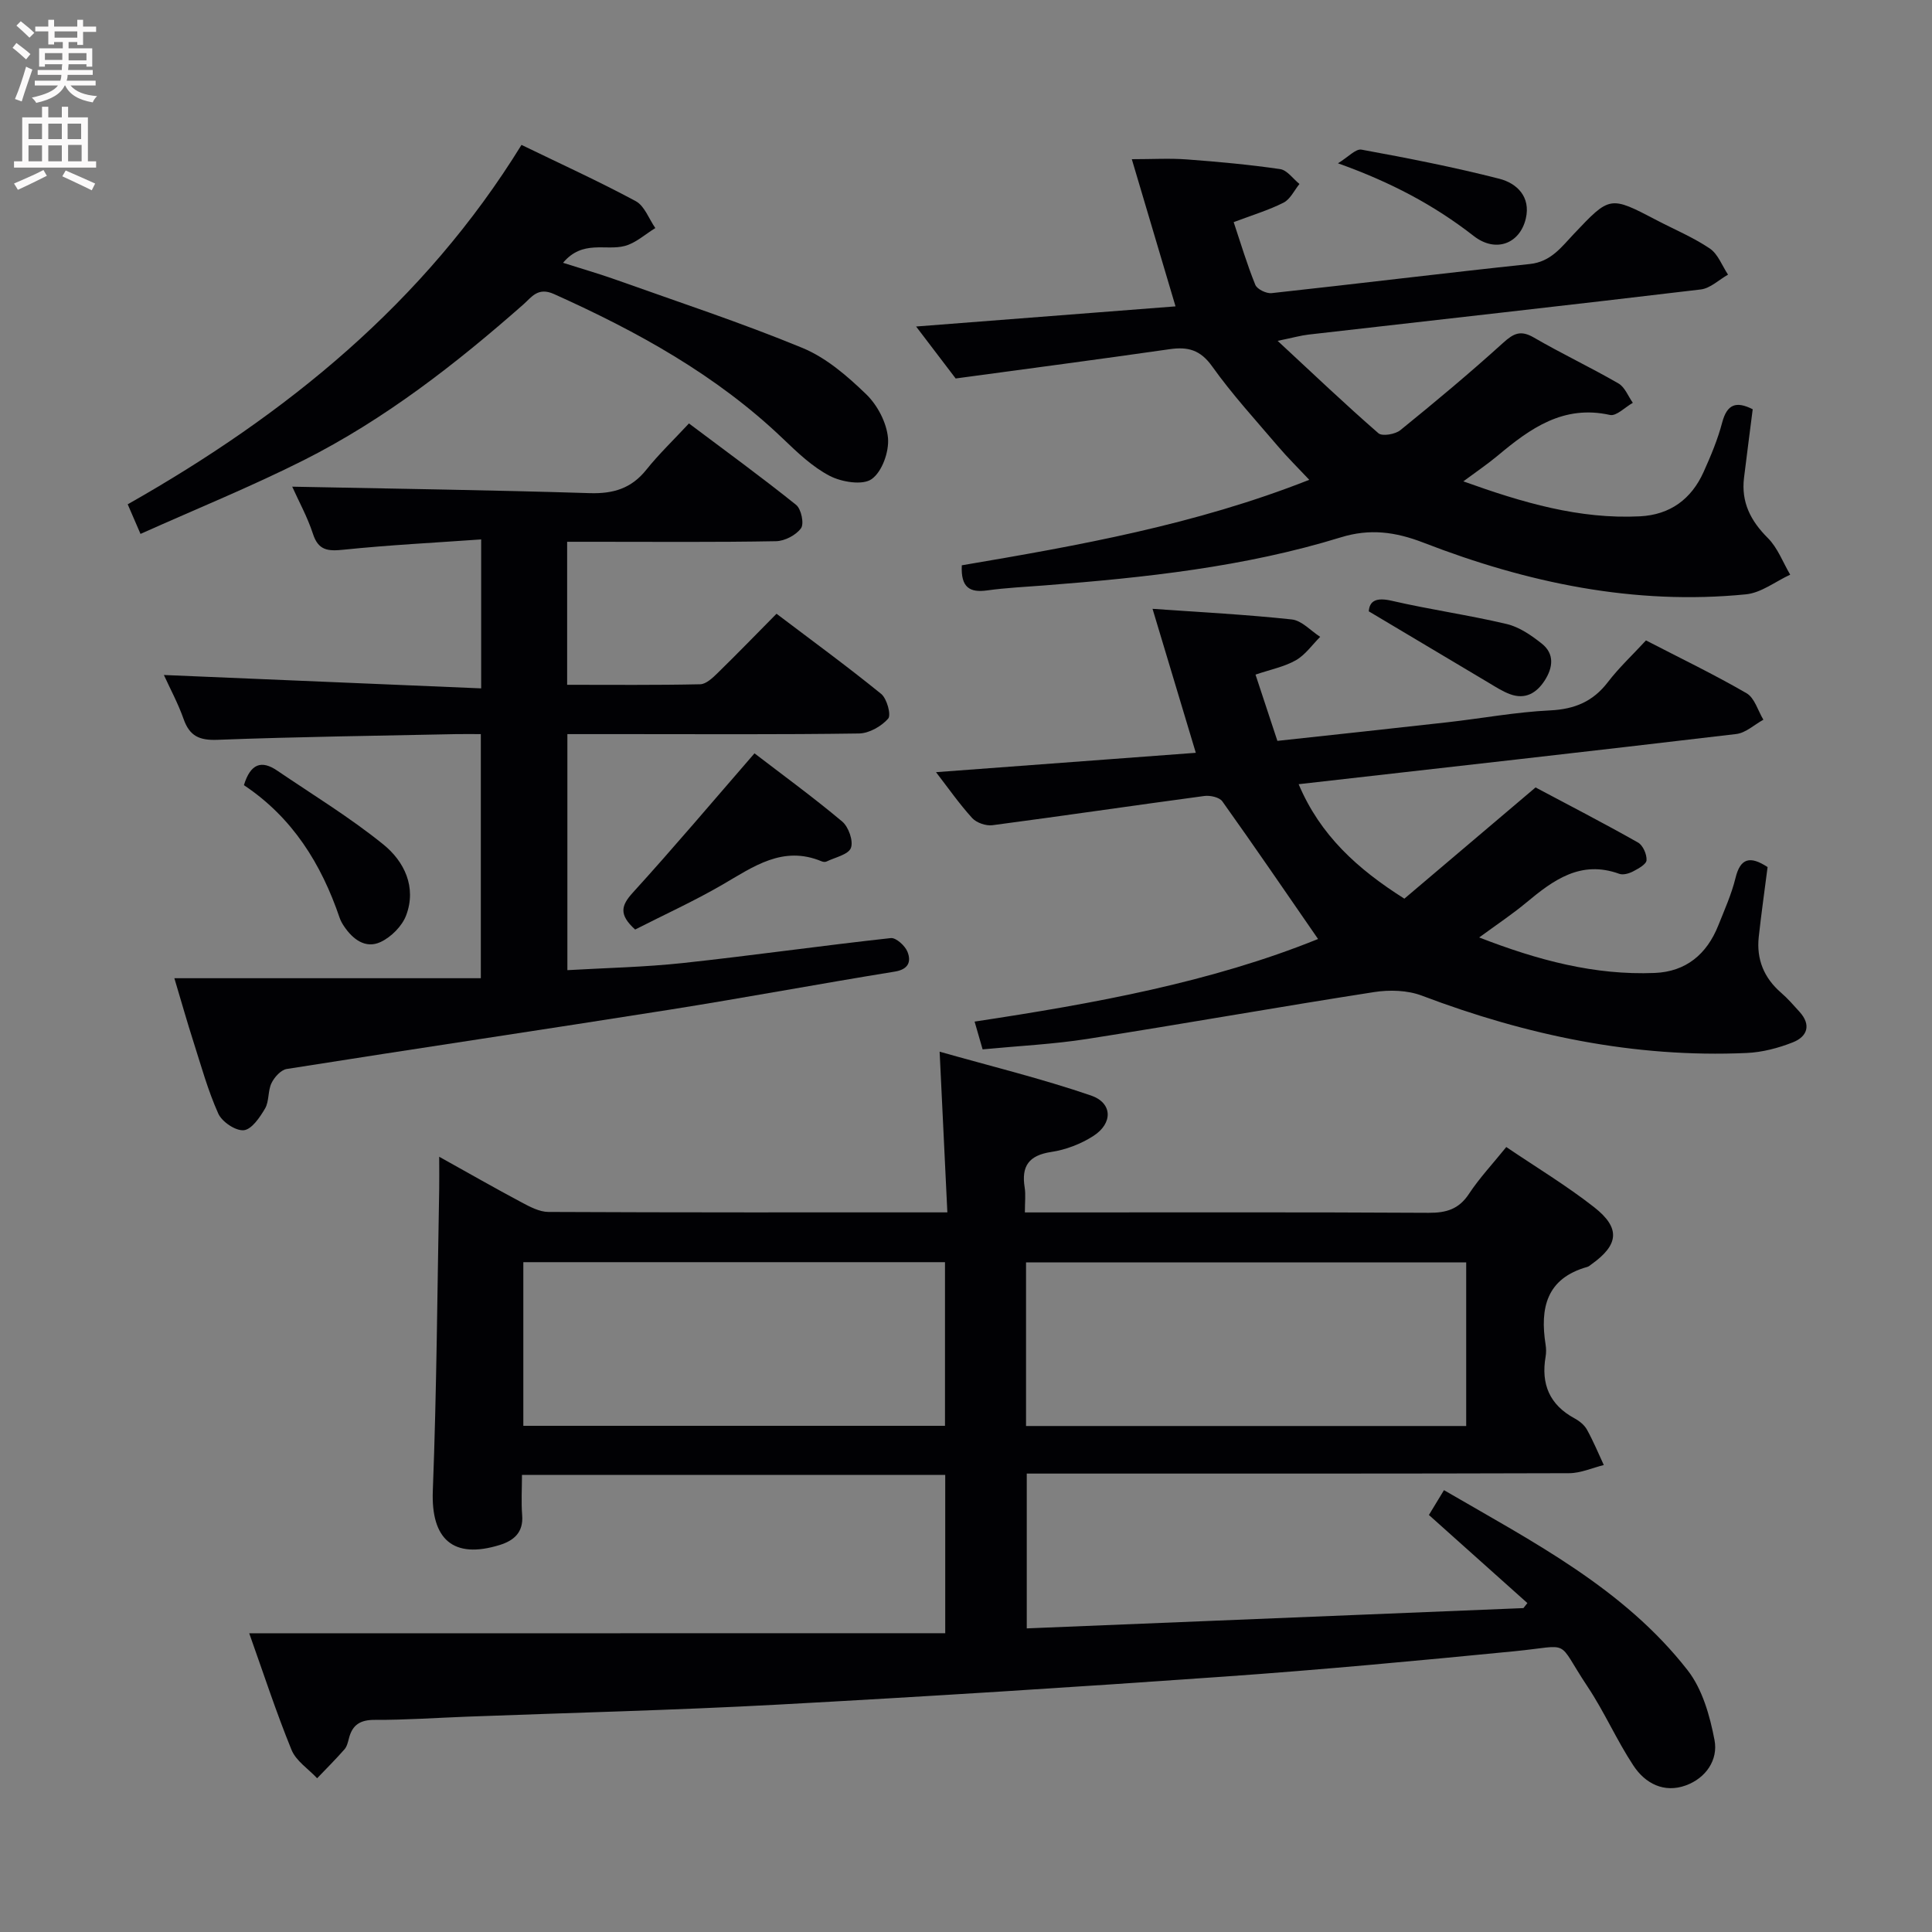 <svg enable-background="new 0 0 400 400" viewBox="0 0 400 400" xmlns="http://www.w3.org/2000/svg"><rect x="0" y="0" width="400" height="400" fill="#808080" stroke="none"/><g fill="#010104"><path d="m195.7 338.14c0-11.58 0-22.02 0-32.77-29.14 0-58.04 0-87.63 0 0 2.83-.18 5.61.04 8.36.28 3.55-1.74 5.24-4.64 6.14-9.67 3-14.25-1.22-13.86-11.22.8-20.79.93-41.6 1.32-62.4.04-1.95 0-3.9 0-6.76 6.16 3.43 11.58 6.53 17.1 9.47 1.71.91 3.67 1.95 5.51 1.96 27.15.13 54.3.09 82.6.09-.52-10.79-1.02-21.31-1.6-33.27 10.62 3.01 21.13 5.58 31.33 9.07 4.5 1.54 4.57 5.76.5 8.38-2.57 1.65-5.7 2.86-8.72 3.31-4.65.7-6.22 2.94-5.5 7.37.23 1.44.04 2.94.04 5.15h5.61c25.99 0 51.98-.07 77.97.08 3.65.02 6.26-.73 8.36-3.92 2.18-3.3 4.93-6.23 7.73-9.7 6.19 4.19 12.46 7.97 18.18 12.45 5.53 4.33 5.11 7.81-.56 11.84-.27.19-.54.45-.84.53-8.49 2.37-9.83 8.54-8.64 16.1.13.81.14 1.68 0 2.49-.98 5.67.82 9.97 6 12.77 1 .54 2.03 1.37 2.56 2.33 1.31 2.36 2.35 4.87 3.49 7.33-2.39.59-4.78 1.68-7.17 1.69-35.49.11-70.98.08-106.47.08-1.82 0-3.63 0-5.83 0v32.05c34.25-1.4 68.54-2.8 102.83-4.2.27-.35.55-.69.82-1.04-6.66-5.96-13.32-11.92-20.39-18.24.92-1.51 1.89-3.11 3.12-5.14 18.45 10.73 37.23 20.35 50.44 37.28 3.06 3.92 4.61 9.42 5.57 14.45.79 4.11-1.78 7.89-5.94 9.4-4.51 1.64-8.41-.4-10.84-4.09-3.47-5.25-6.01-11.12-9.5-16.36-6.68-10.03-3.02-8.52-15.12-7.33-20.01 1.96-40.04 3.84-60.09 5.25-30.84 2.18-61.7 4.14-92.56 5.81-21.43 1.16-42.89 1.68-64.33 2.49-6.31.24-12.63.69-18.94.66-3.01-.02-4.67.97-5.4 3.8-.21.8-.41 1.71-.93 2.3-1.81 2.06-3.76 4.01-5.66 5.99-1.81-1.94-4.36-3.57-5.3-5.87-3.18-7.79-5.79-15.8-8.76-24.14 48.3-.02 95.99-.02 144.1-.02zm107.86-76.77c-30.7 0-60.79 0-91.13 0v33.87h91.13c0-11.41 0-22.49 0-33.87zm-195.21-.05v33.88h87.3c0-11.47 0-22.55 0-33.88-29.16 0-58.03 0-87.3 0z"/><path d="m60.5 100.76c20.75.42 41.18.7 61.6 1.34 4.89.15 8.61-.97 11.71-4.84 2.59-3.24 5.61-6.13 8.83-9.59 7.76 5.83 15.12 11.18 22.2 16.87 1.05.85 1.68 3.89 1 4.83-1.04 1.43-3.37 2.65-5.18 2.68-12.5.23-25 .12-37.5.12-1.8 0-3.6 0-5.74 0v29.61c9.31 0 18.43.09 27.55-.11 1.23-.03 2.59-1.33 3.61-2.33 4.03-3.94 7.96-7.99 12.19-12.27 7.48 5.66 14.72 10.95 21.67 16.6 1.19.97 2.11 4.36 1.44 5.12-1.41 1.6-3.94 3.04-6.04 3.07-16.33.24-32.66.13-49 .13-3.66 0-7.32 0-11.37 0v48.87c7.91-.46 15.97-.62 23.96-1.48 14.35-1.55 28.65-3.59 43-5.16 1.08-.12 2.95 1.58 3.45 2.83.8 2 .26 3.64-2.62 4.11-15.57 2.52-31.08 5.42-46.65 7.89-26.4 4.18-52.84 8.09-79.24 12.27-1.21.19-2.57 1.7-3.16 2.93-.77 1.59-.46 3.76-1.33 5.25-1.07 1.83-2.78 4.35-4.41 4.5-1.7.16-4.52-1.74-5.28-3.45-2.16-4.81-3.57-9.97-5.19-15.03-1.26-3.93-2.38-7.91-3.9-12.99h63.45c0-17.27 0-33.51 0-50.54-1.58 0-3.32-.03-5.07 0-16.47.35-32.95.55-49.41 1.18-3.79.15-5.81-.76-7.06-4.31-1.14-3.23-2.79-6.28-4.08-9.11 21.96.93 43.64 1.84 65.69 2.77 0-10.72 0-20.27 0-30.84-9.7.69-19.11 1.16-28.48 2.13-3.24.33-5.24.2-6.37-3.35-1.12-3.42-2.9-6.65-4.27-9.7z"/><path d="m365.96 179.52c-.63 4.94-1.31 9.69-1.83 14.46-.5 4.62 1.07 8.47 4.62 11.55 1.38 1.19 2.59 2.59 3.82 3.95 2.48 2.73 1.61 5.14-1.37 6.32-3.03 1.2-6.36 2.07-9.6 2.21-23.26 1.03-45.53-3.66-67.21-11.87-2.98-1.13-6.69-1.24-9.9-.74-19.82 3.08-39.57 6.6-59.38 9.7-7.03 1.1-14.18 1.44-21.67 2.16-.55-1.89-1.02-3.54-1.66-5.75 24.75-3.74 48.96-8.14 71.11-17.1-6.63-9.6-13.13-19.12-19.82-28.5-.61-.85-2.52-1.27-3.72-1.11-14.63 1.96-29.23 4.12-43.86 6.05-1.34.18-3.3-.49-4.2-1.47-2.67-2.93-4.96-6.22-7.5-9.51 17.96-1.34 35.67-2.66 53.79-4.01-3.11-10.36-5.95-19.79-8.96-29.81 10.05.71 19.47 1.19 28.83 2.2 2.07.22 3.93 2.35 5.88 3.6-1.65 1.65-3.07 3.72-5.02 4.84-2.39 1.36-5.24 1.92-8.37 2.98 1.5 4.54 2.93 8.89 4.53 13.72 11.84-1.29 23.52-2.53 35.2-3.85 7.1-.8 14.16-2.12 21.27-2.46 5.07-.25 8.86-1.82 11.95-5.85 2.3-3.01 5.12-5.63 7.89-8.64 7.08 3.66 14.1 7.04 20.83 10.94 1.66.96 2.35 3.61 3.48 5.48-1.87 1.02-3.65 2.73-5.61 2.96-29.99 3.55-60.01 6.92-90.61 10.39 4.47 10.58 12.15 17.54 21.89 23.7 8.89-7.54 17.74-15.04 27.16-23.03 6.7 3.56 14.04 7.35 21.22 11.41 1.01.57 1.83 2.44 1.76 3.66-.05.84-1.69 1.74-2.78 2.31-.84.44-2.07.8-2.88.5-7.98-2.89-13.64 1.3-19.26 5.98-2.9 2.41-6.06 4.51-9.73 7.2 12.18 4.73 23.9 7.85 36.33 7.35 6.48-.26 10.8-3.88 13.17-9.83 1.29-3.23 2.73-6.44 3.56-9.8 1-4.17 3.03-4.67 6.65-2.29z"/><path d="m362.88 84.73c-.6 4.73-1.22 9.46-1.8 14.2-.61 5.04 1.36 8.9 4.93 12.46 2.04 2.03 3.12 5.03 4.63 7.59-3.05 1.41-6 3.76-9.16 4.07-23.13 2.3-45.31-2.39-66.72-10.68-5.9-2.29-11.18-2.96-17.15-1.12-19.97 6.15-40.6 8.34-61.32 9.95-3.98.31-7.97.49-11.92 1.04-3.57.49-5.47-.57-5.24-5.2 24.04-4.08 48.3-8.37 71.94-17.7-2.3-2.45-4.49-4.6-6.47-6.93-4.64-5.45-9.5-10.75-13.64-16.56-2.45-3.44-5.04-4.1-8.83-3.55-14.61 2.1-29.25 4.02-44.27 6.06-2.47-3.24-5.24-6.89-8.19-10.76 17.99-1.4 35.43-2.75 53.71-4.17-3.16-10.63-6-20.22-9.05-30.47 4.3 0 7.89-.22 11.43.05 6.44.48 12.89 1.07 19.27 2 1.46.21 2.68 2.01 4.01 3.08-1.08 1.33-1.9 3.16-3.3 3.87-3.08 1.56-6.44 2.56-10.32 4.03 1.45 4.34 2.76 8.75 4.48 12.98.37.91 2.28 1.84 3.37 1.72 17.83-1.94 35.64-4.14 53.48-6.03 4.38-.47 6.53-3.52 9.1-6.23 7.48-7.9 7.46-7.91 17.16-2.83 3.69 1.93 7.58 3.55 11 5.86 1.69 1.15 2.53 3.56 3.76 5.4-1.88 1.06-3.67 2.84-5.65 3.07-27.05 3.23-54.12 6.24-81.19 9.34-1.6.18-3.18.64-6.41 1.3 7.48 6.94 14.04 13.19 20.87 19.13.78.68 3.48.22 4.54-.64 7.23-5.86 14.39-11.84 21.29-18.09 2.16-1.96 3.62-2.67 6.34-1.09 5.75 3.34 11.77 6.18 17.53 9.51 1.32.76 2 2.64 2.97 4.01-1.59.89-3.41 2.81-4.74 2.51-9.62-2.14-16.47 2.76-23.18 8.38-2.13 1.78-4.44 3.34-7.17 5.37 12.28 4.41 24.02 7.87 36.57 7.24 6.24-.32 10.64-3.56 13.17-9.18 1.5-3.33 2.93-6.74 3.85-10.25 1.01-3.78 2.87-4.48 6.32-2.74z"/><path d="m29.09 110.54c-1.01-2.34-1.71-3.96-2.65-6.13 32.86-18.6 61.42-41.78 81.53-74.41 8.26 4.01 16.09 7.57 23.66 11.65 1.82.98 2.72 3.67 4.05 5.57-2.09 1.27-4.04 3.09-6.31 3.7-3.97 1.06-8.73-1.35-12.8 3.49 3.9 1.24 7.41 2.25 10.85 3.47 12.95 4.62 26.03 8.92 38.73 14.16 4.91 2.03 9.3 5.83 13.19 9.59 2.33 2.25 4.23 5.88 4.51 9.05.25 2.84-1.22 6.98-3.38 8.51-1.86 1.33-6.19.62-8.66-.65-3.61-1.87-6.72-4.86-9.71-7.72-13.79-13.19-30.16-22.19-47.4-29.94-3.35-1.51-4.65.66-6.34 2.15-14.03 12.36-28.74 23.81-45.48 32.25-10.81 5.44-22.07 10.01-33.79 15.26z"/><path d="m131.5 192.45c-3.41-3.08-2.91-4.97-.49-7.63 8.47-9.31 16.6-18.94 25.2-28.85 5.69 4.37 12.1 9.04 18.16 14.12 1.32 1.11 2.35 4.04 1.8 5.47-.53 1.38-3.26 1.94-5.05 2.81-.26.13-.69.09-.98-.03-8.06-3.38-14.15 1.1-20.6 4.84-5.84 3.39-12.02 6.2-18.04 9.27z"/><path d="m50.5 162.56c1.38-4.53 3.69-5.19 6.88-3.02 7.39 5.02 15.06 9.69 21.98 15.29 4.33 3.5 6.93 8.83 4.73 14.68-.84 2.24-3.13 4.53-5.33 5.54-3.09 1.42-5.72-.57-7.54-3.29-.37-.55-.7-1.14-.91-1.76-3.79-11.13-9.74-20.73-19.81-27.44z"/><path d="m277.01 33.81c2.11-1.28 3.67-3.05 4.87-2.83 9.56 1.75 19.13 3.62 28.54 6.03 3.64.93 6.54 3.74 5.48 8.25-1.23 5.2-6.23 7.15-10.78 3.6-8.2-6.39-17.15-11.14-28.11-15.05z"/><path d="m283.39 126.57c.16-2.19 1.56-2.93 4.79-2.18 7.88 1.82 15.92 2.95 23.78 4.81 2.61.62 5.11 2.35 7.27 4.07 2.65 2.11 2.29 4.96.59 7.61-1.69 2.62-4.03 4.01-7.19 2.84-1.54-.57-2.96-1.49-4.38-2.34-8.04-4.78-16.08-9.58-24.86-14.81z"/></g><path d="m2.6 9.9.8-1c.9.7 1.9 1.4 2.9 2.3l-.9 1.1c-1.1-1-2-1.8-2.8-2.4zm.5 10.6c.9-2.1 1.6-4.3 2.3-6.7.4.2.8.4 1.3.6-.7 2.1-1.5 4.3-2.2 6.6zm.3-15.2.9-.9c1 .8 2 1.6 2.8 2.4l-1 1c-.9-.9-1.8-1.7-2.7-2.5zm12.6-1.2h1.2v1.4h2.7v1.1h-2.7v2.7h-1.2v-.6h-1.8v1.3h4.9v3.8h-1.2v-.5h-3.7c0 .4-.1.9-.1 1.2h5.1v1h-5.2c0 .5-.1.9-.2 1.2h6v1h-5.2c1.1 1.3 2.9 2 5.5 2.2-.4.4-.7.8-.9 1.3-2.9-.5-4.8-1.6-5.7-3.5h-.1c-.8 1.7-2.7 2.9-5.9 3.6-.2-.4-.6-.8-.9-1.1 2.8-.6 4.6-1.4 5.4-2.5h-4.8v-1h5.3c.1-.3.2-.7.2-1.2h-4.9v-1h5c0-.4 0-.8.1-1.2h-3.6v.5h-1.2v-3.8h4.9v-1.3h-1.8v.5h-1.2v-2.7h-2.7v-1h2.7v-1.4h1.2v1.4h4.8zm-6.7 8.3h3.6c0-.4 0-.9 0-1.4h-3.6zm1.9-4.6h4.8v-1.3h-4.7v1.3zm6.7 3.2h-3.7v1.5h3.7z" fill="#fbfafa"/><path d="m8.7 22.1h1.3v2.2h2.8v-2.2h1.3v2.2h4.1v9.1h1.7v1.3h-17v-1.3h1.7v-9.1h4.1zm.3 13.1.7 1.2c-1.8.9-3.8 1.9-6 2.9-.2-.4-.5-.8-.8-1.3 2.3-1 4.4-1.9 6.1-2.8zm-3.1-6.4h2.8v-3.2h-2.8zm0 4.6h2.8v-3.3h-2.8zm4.1-4.6h2.8v-3.2h-2.8zm0 4.6h2.8v-3.3h-2.8zm3.6 1.9c2.1.9 4.1 1.8 6.1 2.7l-.7 1.4c-2.2-1.1-4.2-2-6.1-2.9zm3.2-9.7h-2.8v3.2h2.8zm-2.7 7.8h2.8v-3.4h-2.8z" fill="#fbfafa"/></svg>